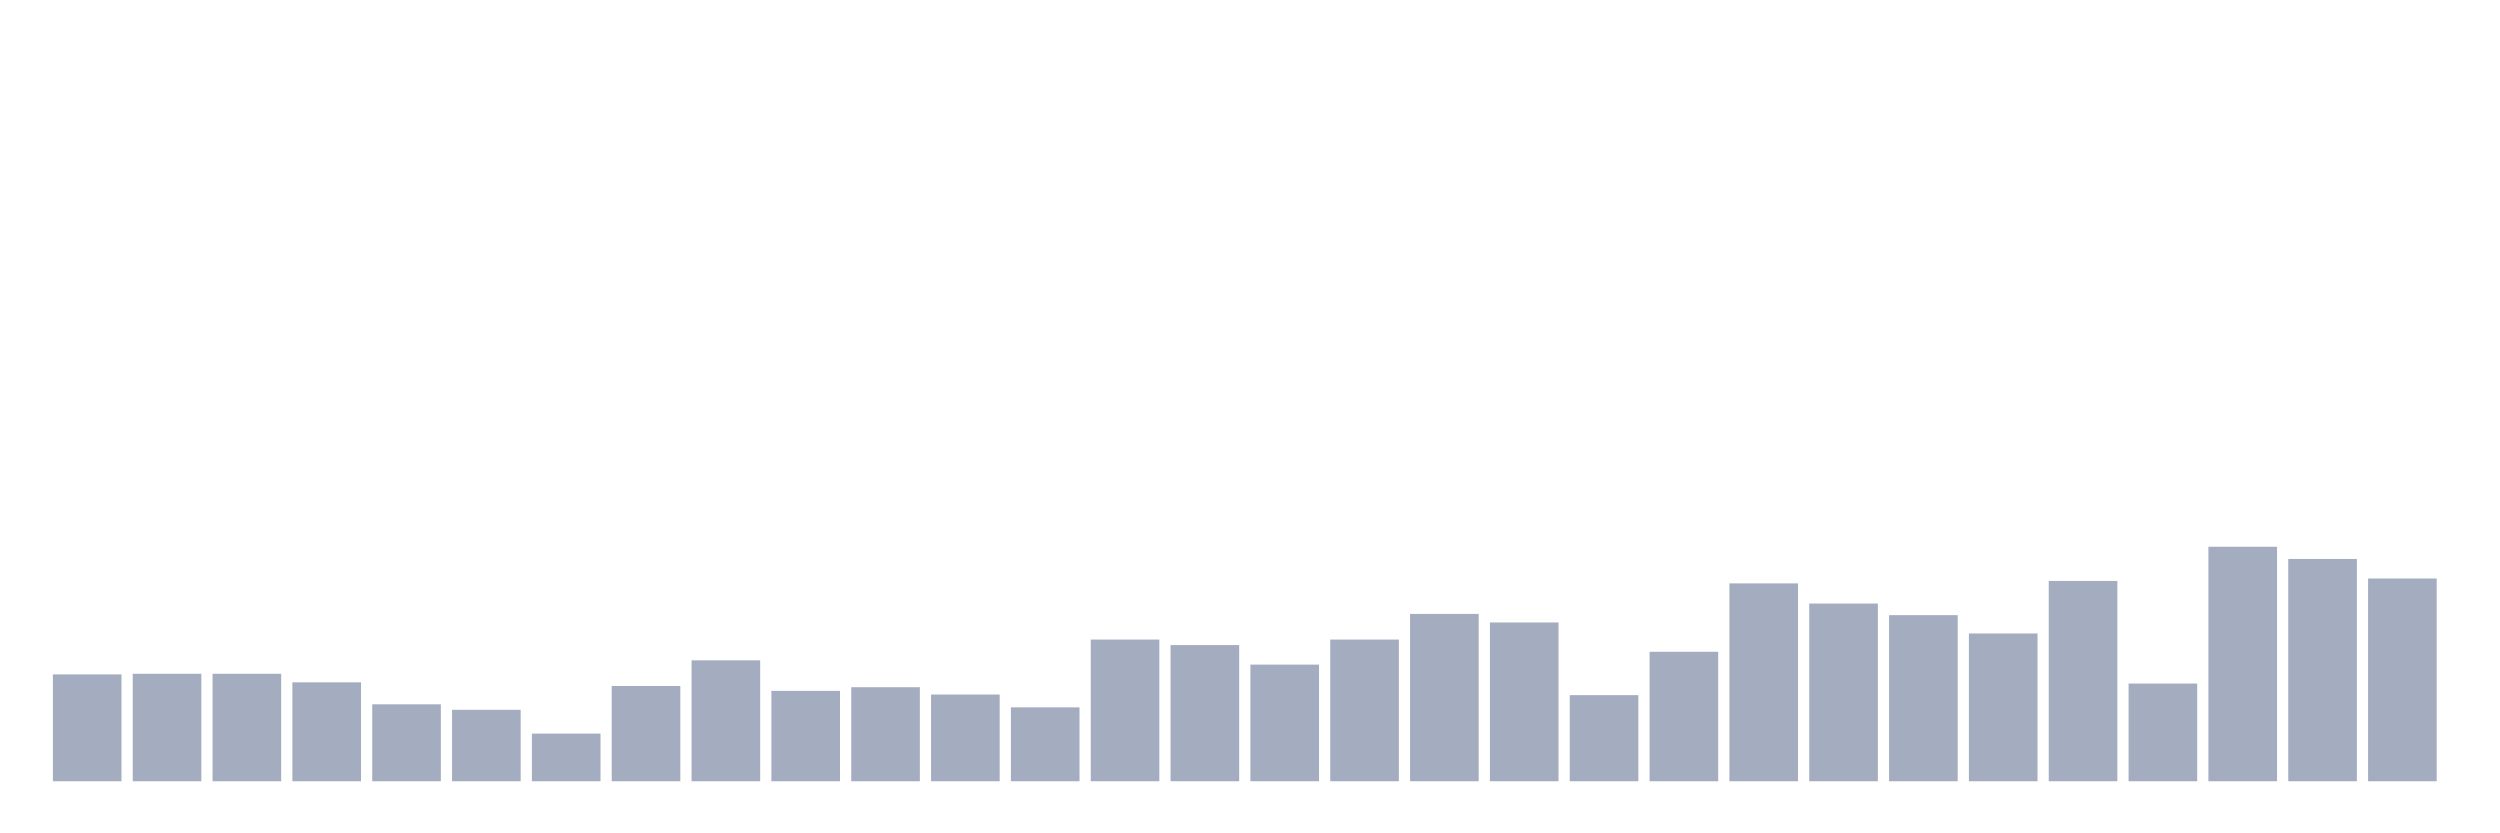 <svg xmlns="http://www.w3.org/2000/svg" viewBox="0 0 480 160"><g transform="translate(10,10)"><rect class="bar" x="0.153" width="13.175" y="119.481" height="20.519" fill="rgb(164,173,192)"></rect><rect class="bar" x="15.482" width="13.175" y="119.363" height="20.637" fill="rgb(164,173,192)"></rect><rect class="bar" x="30.81" width="13.175" y="119.363" height="20.637" fill="rgb(164,173,192)"></rect><rect class="bar" x="46.138" width="13.175" y="121.005" height="18.995" fill="rgb(164,173,192)"></rect><rect class="bar" x="61.466" width="13.175" y="125.226" height="14.774" fill="rgb(164,173,192)"></rect><rect class="bar" x="76.794" width="13.175" y="126.281" height="13.719" fill="rgb(164,173,192)"></rect><rect class="bar" x="92.123" width="13.175" y="130.854" height="9.146" fill="rgb(164,173,192)"></rect><rect class="bar" x="107.451" width="13.175" y="121.709" height="18.291" fill="rgb(164,173,192)"></rect><rect class="bar" x="122.779" width="13.175" y="116.784" height="23.216" fill="rgb(164,173,192)"></rect><rect class="bar" x="138.107" width="13.175" y="122.647" height="17.353" fill="rgb(164,173,192)"></rect><rect class="bar" x="153.436" width="13.175" y="121.943" height="18.057" fill="rgb(164,173,192)"></rect><rect class="bar" x="168.764" width="13.175" y="123.35" height="16.65" fill="rgb(164,173,192)"></rect><rect class="bar" x="184.092" width="13.175" y="125.812" height="14.188" fill="rgb(164,173,192)"></rect><rect class="bar" x="199.42" width="13.175" y="112.797" height="27.203" fill="rgb(164,173,192)"></rect><rect class="bar" x="214.748" width="13.175" y="113.853" height="26.147" fill="rgb(164,173,192)"></rect><rect class="bar" x="230.077" width="13.175" y="117.605" height="22.395" fill="rgb(164,173,192)"></rect><rect class="bar" x="245.405" width="13.175" y="112.797" height="27.203" fill="rgb(164,173,192)"></rect><rect class="bar" x="260.733" width="13.175" y="107.873" height="32.127" fill="rgb(164,173,192)"></rect><rect class="bar" x="276.061" width="13.175" y="109.514" height="30.486" fill="rgb(164,173,192)"></rect><rect class="bar" x="291.39" width="13.175" y="123.467" height="16.533" fill="rgb(164,173,192)"></rect><rect class="bar" x="306.718" width="13.175" y="115.142" height="24.858" fill="rgb(164,173,192)"></rect><rect class="bar" x="322.046" width="13.175" y="102.01" height="37.99" fill="rgb(164,173,192)"></rect><rect class="bar" x="337.374" width="13.175" y="105.879" height="34.121" fill="rgb(164,173,192)"></rect><rect class="bar" x="352.702" width="13.175" y="108.107" height="31.893" fill="rgb(164,173,192)"></rect><rect class="bar" x="368.031" width="13.175" y="111.625" height="28.375" fill="rgb(164,173,192)"></rect><rect class="bar" x="383.359" width="13.175" y="101.541" height="38.459" fill="rgb(164,173,192)"></rect><rect class="bar" x="398.687" width="13.175" y="121.24" height="18.76" fill="rgb(164,173,192)"></rect><rect class="bar" x="414.015" width="13.175" y="94.975" height="45.025" fill="rgb(164,173,192)"></rect><rect class="bar" x="429.344" width="13.175" y="97.32" height="42.68" fill="rgb(164,173,192)"></rect><rect class="bar" x="444.672" width="13.175" y="101.072" height="38.928" fill="rgb(164,173,192)"></rect></g></svg>